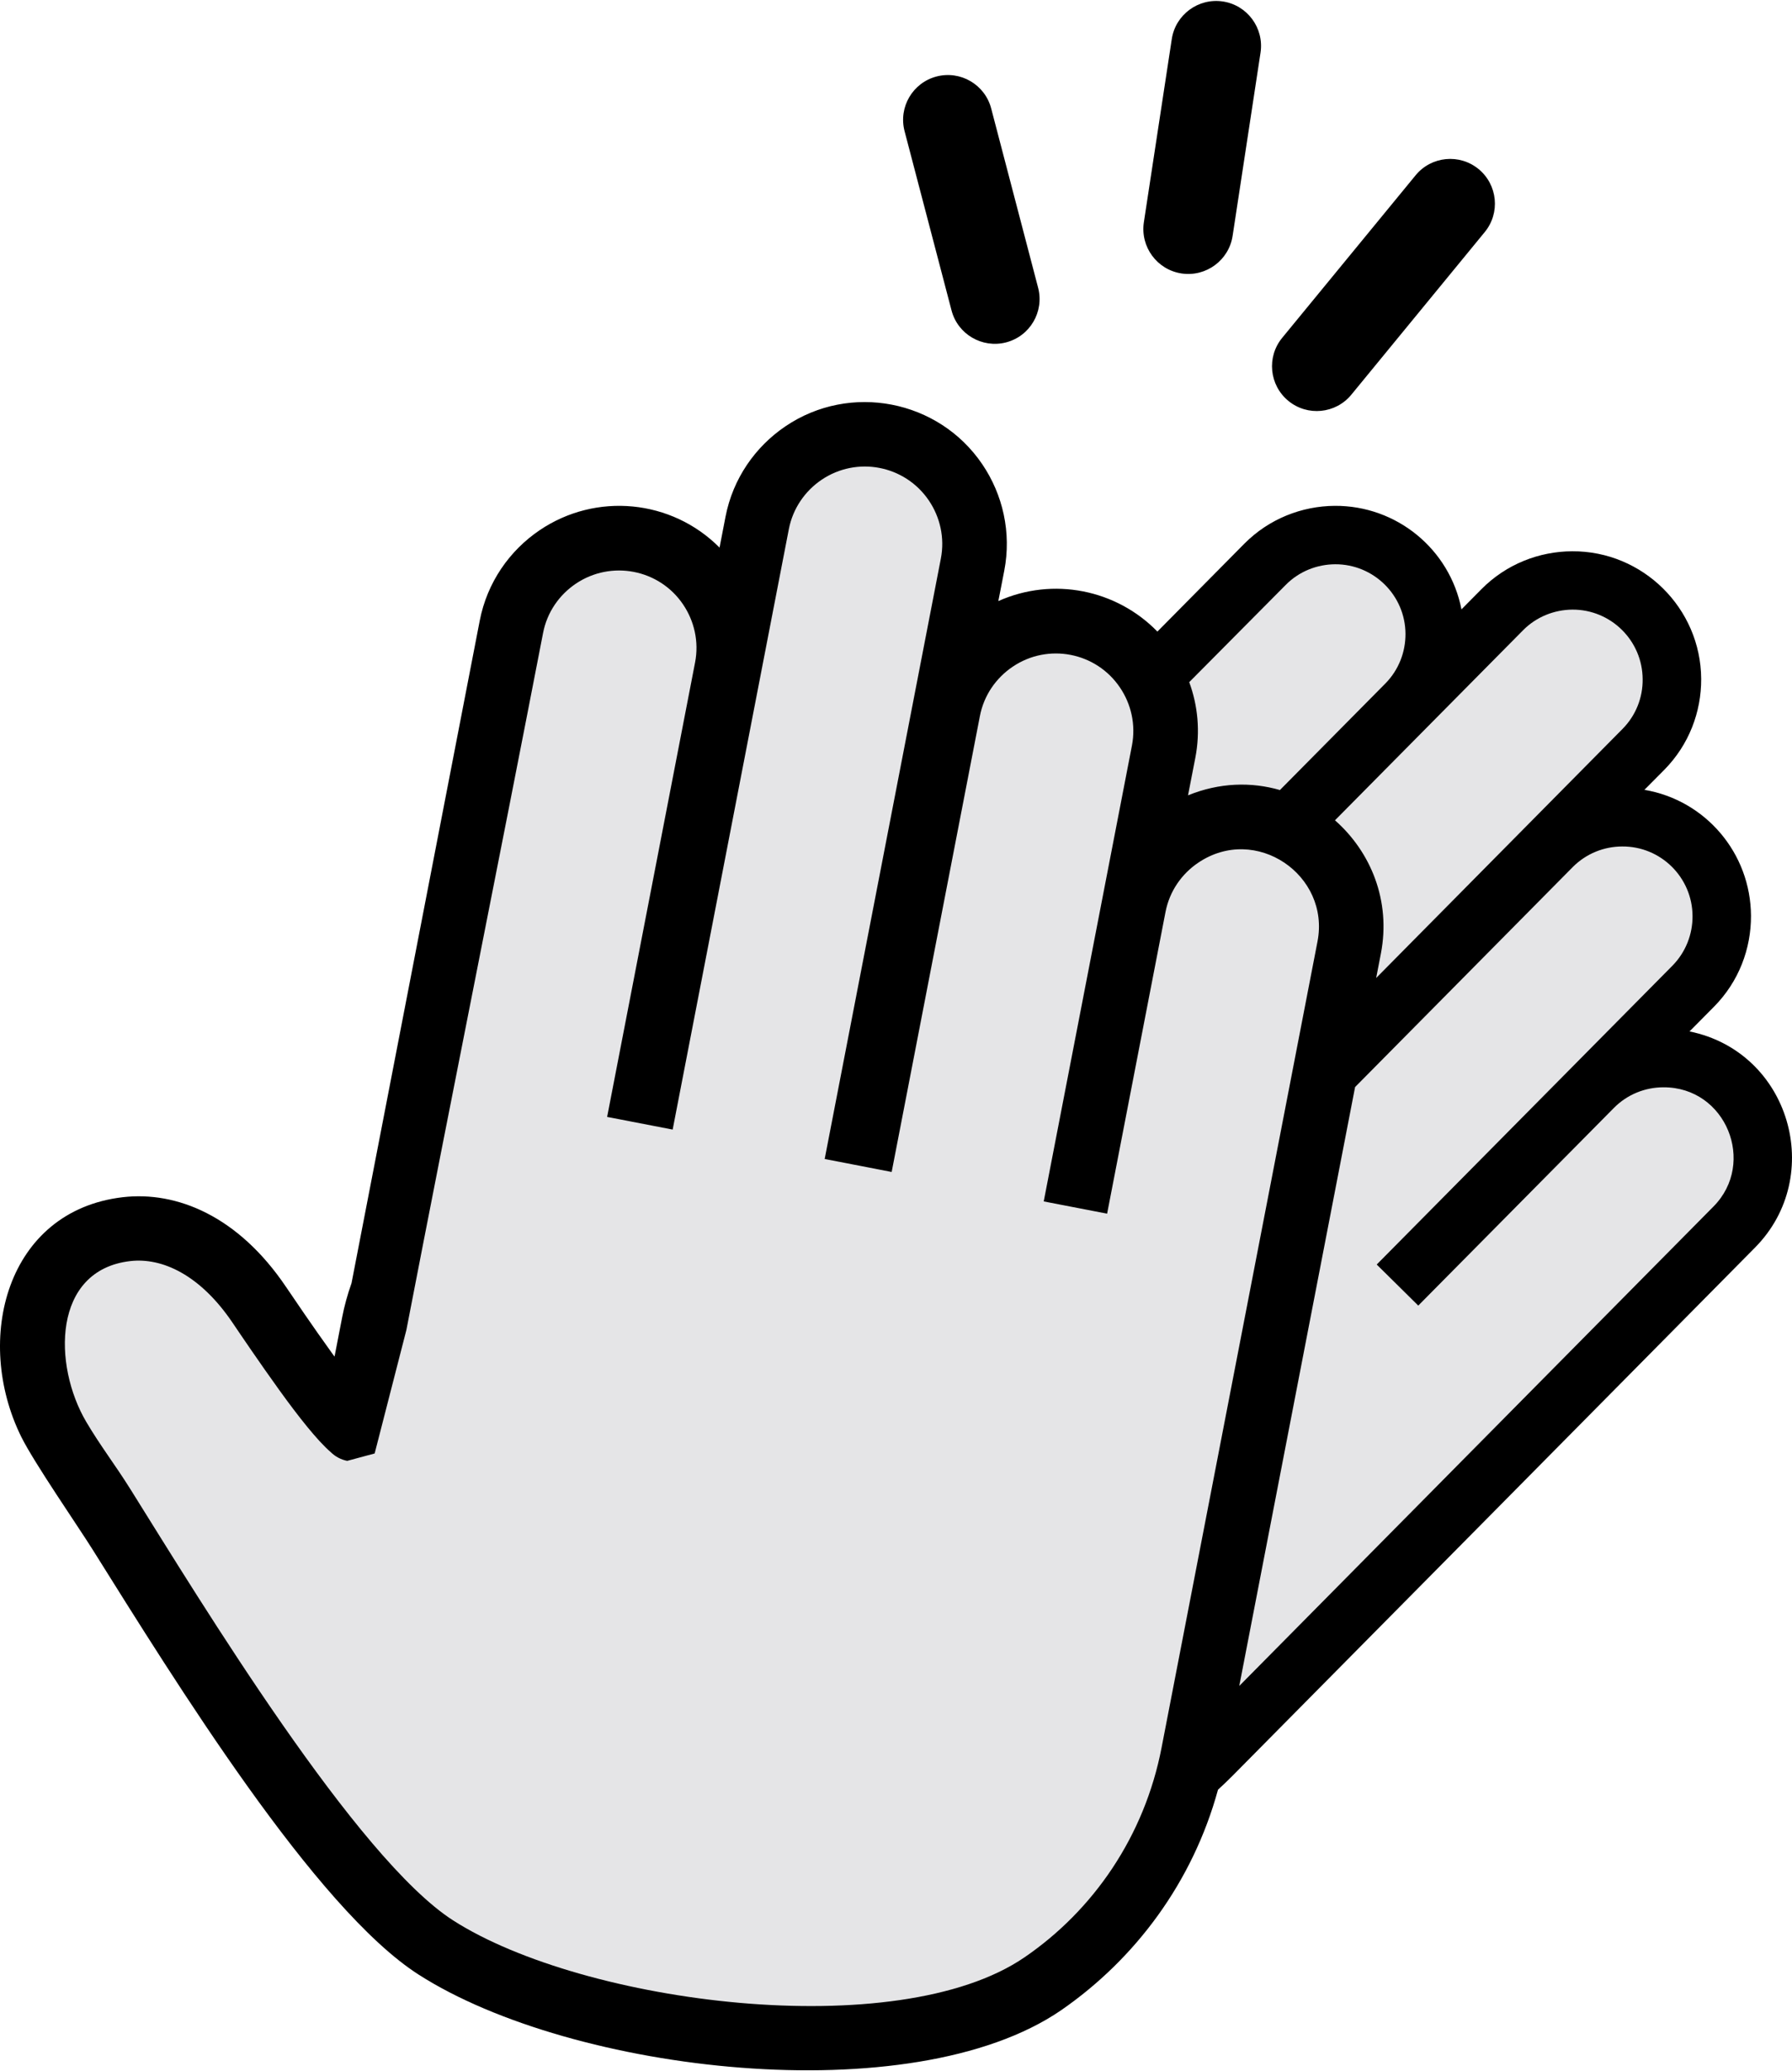 <?xml version="1.0" encoding="UTF-8"?>
<!DOCTYPE svg PUBLIC "-//W3C//DTD SVG 1.1//EN" "http://www.w3.org/Graphics/SVG/1.1/DTD/svg11.dtd">
<!-- Creator: CorelDRAW 2021 (64-Bit) -->
<svg xmlns="http://www.w3.org/2000/svg" xml:space="preserve" width="443px" height="512px" version="1.1" shape-rendering="geometricPrecision" text-rendering="geometricPrecision" image-rendering="optimizeQuality" fill-rule="evenodd" clip-rule="evenodd"
viewBox="0 0 443 511.52"
 xmlns:xlink="http://www.w3.org/1999/xlink"
 xmlns:xodm="http://www.corel.com/coreldraw/odm/2003">
 <g id="Layer_x0020_1">
  <path id="hand-line.svg" fill="black" fill-rule="nonzero" d="M286.12 155.88c-10.1,-10.38 -25.77,-13.6 -39.32,-7.54l1.46 -7.49c1.83,-9.48 -0.37,-18.85 -5.41,-26.3 -10.81,-15.99 -32.68,-20.23 -48.67,-9.42 -7.45,5.04 -13,12.9 -14.83,22.38l-1.47 7.61c-11.85,-11.92 -30.52,-13.73 -44.47,-4.3 -7.45,5.04 -12.99,12.91 -14.82,22.39l-31.69 163.74c-0.99,2.77 -1.77,5.62 -2.33,8.51 0,0 0,0.01 0,0.01l-1.87 9.63 -0.7 -0.96c-4.84,-6.72 -9.52,-13.65 -11.28,-16.25 -11.84,-17.57 -27.06,-23.74 -40.38,-22.19 -28.76,3.37 -36.94,35.15 -25.11,59.18 3.21,6.49 14.12,22.24 17.74,28.04 20.31,32.41 54.93,88.55 80.51,104.94 37.93,24.31 121.84,34.13 158.8,8.84 18.39,-12.7 32.57,-31.7 38.82,-54.54 1.2,-1.1 2.4,-2.24 3.56,-3.41 43.09,-43.53 86.11,-87.03 129.19,-130.59 17.51,-17.69 8.67,-48.37 -16.18,-53.44l6.03 -6.09c6.16,-6.21 9.2,-14.37 9.16,-22.51 -0.08,-15.44 -11.21,-28.55 -26.34,-31.12l4.87 -4.91c6.15,-6.21 9.2,-14.37 9.16,-22.51 -0.1,-17.47 -14.44,-31.65 -31.91,-31.55 -8.14,0.04 -16.27,3.16 -22.42,9.38l-4.93 4.98c-2.92,-14.92 -16.06,-25.67 -31.3,-25.59 -8.14,0.05 -16.28,3.19 -22.42,9.4l-21.45 21.68zm-29.48 -84.97c1.53,5.91 -2.02,11.96 -7.94,13.49 -5.91,1.52 -11.96,-2.03 -13.48,-7.94l-11.61 -44.31c-1.53,-5.92 2.03,-11.96 7.94,-13.49 5.92,-1.53 11.96,2.03 13.49,7.94l11.6 44.31zm48.08 -12.88c-0.9,6.05 -6.56,10.23 -12.62,9.33 -6.06,-0.91 -10.23,-6.57 -9.33,-12.63l6.9 -45.28c0.9,-6.05 6.56,-10.23 12.62,-9.33 6.06,0.91 10.23,6.57 9.33,12.63l-6.9 45.28zm29.34 39.3c-3.88,4.72 -10.86,5.4 -15.57,1.52 -4.72,-3.89 -5.4,-10.86 -1.52,-15.58l32.99 -40.19c3.88,-4.72 10.85,-5.4 15.57,-1.52 4.71,3.88 5.39,10.86 1.51,15.57l-32.98 40.2z"/>
  <path id="hand-line.svg_0" fill="#e5e5e7" fill-rule="nonzero" d="M287.16 431.73c-4.24,21.96 -16.86,40.21 -33.89,51.86 -31.49,21.56 -109.03,11.51 -141.23,-9.11 -23.82,-15.25 -62.21,-78.46 -79.74,-106.51 -3.93,-6.28 -7.4,-10.68 -10.98,-16.74 -8.25,-13.99 -8.39,-37.5 10.86,-39.74 7.89,-0.92 17.31,3.38 25.34,15.28 1.84,2.72 6.73,9.96 11.58,16.68 4.54,6.3 9.34,12.42 12.67,15.27 1.11,1.1 2.53,1.85 4.06,2.15 0.01,0 0.01,0 0.01,0l6.78 -1.83 7.84 -30.51c11.16,-57.7 22.58,-114.39 33.79,-172.29 0.99,-5.16 4.02,-9.44 8.09,-12.19 8.74,-5.89 20.64,-3.61 26.53,5.13 2.75,4.07 3.96,9.18 2.96,14.34l-21.74 112.33 16.2 3.13 28.72 -148.42c1,-5.16 4.03,-9.45 8.09,-12.2 8.75,-5.91 20.62,-3.61 26.53,5.13 2.75,4.07 3.96,9.18 2.96,14.34l-28.72 148.42 16.56 3.21 21.81 -112.69c0.99,-5.16 4.02,-9.45 8.1,-12.2 8.73,-5.91 20.63,-3.61 26.52,5.13 2.76,4.06 3.96,9.18 2.97,14.34l-21.81 112.7 15.67 3.03 14.43 -74.55c0.99,-5.16 4.01,-9.45 8.09,-12.2 14.22,-9.61 32.67,3.04 29.49,19.47 -12.86,66.41 -25.68,132.83 -38.54,199.24zm6.83 -263.35l23.85 -24.03c3.33,-3.38 7.77,-5.08 12.22,-5.11 9.54,-0.04 17.35,7.67 17.39,17.21 0.02,4.44 -1.64,8.89 -4.99,12.28l-26.05 26.32c-7.06,-2.04 -14.93,-1.87 -22.72,1.31l1.81 -9.3c1.25,-6.47 0.62,-12.89 -1.51,-18.68zm36.03 34.15l46.47 -46.95c3.34,-3.39 7.78,-5.09 12.22,-5.13 9.54,-0.04 17.33,7.66 17.37,17.22 0.05,4.44 -1.63,8.9 -4.97,12.27l-60.91 61.57 1.16 -5.99c2.54,-13.11 -2.51,-25.21 -11.34,-32.99zm4.97 65.94l53.8 -54.37c3.35,-3.38 7.78,-5.09 12.23,-5.1 9.55,-0.07 17.35,7.65 17.39,17.2 0.03,4.43 -1.64,8.89 -4.98,12.28l-73.09 73.86 10.27 10.15 48.35 -48.85c3.34,-3.38 7.77,-5.1 12.22,-5.11 15.53,-0.09 23.07,18.71 12.41,29.47l-117.23 118.51 28.63 -148.04z"/>
 </g>
</svg>
